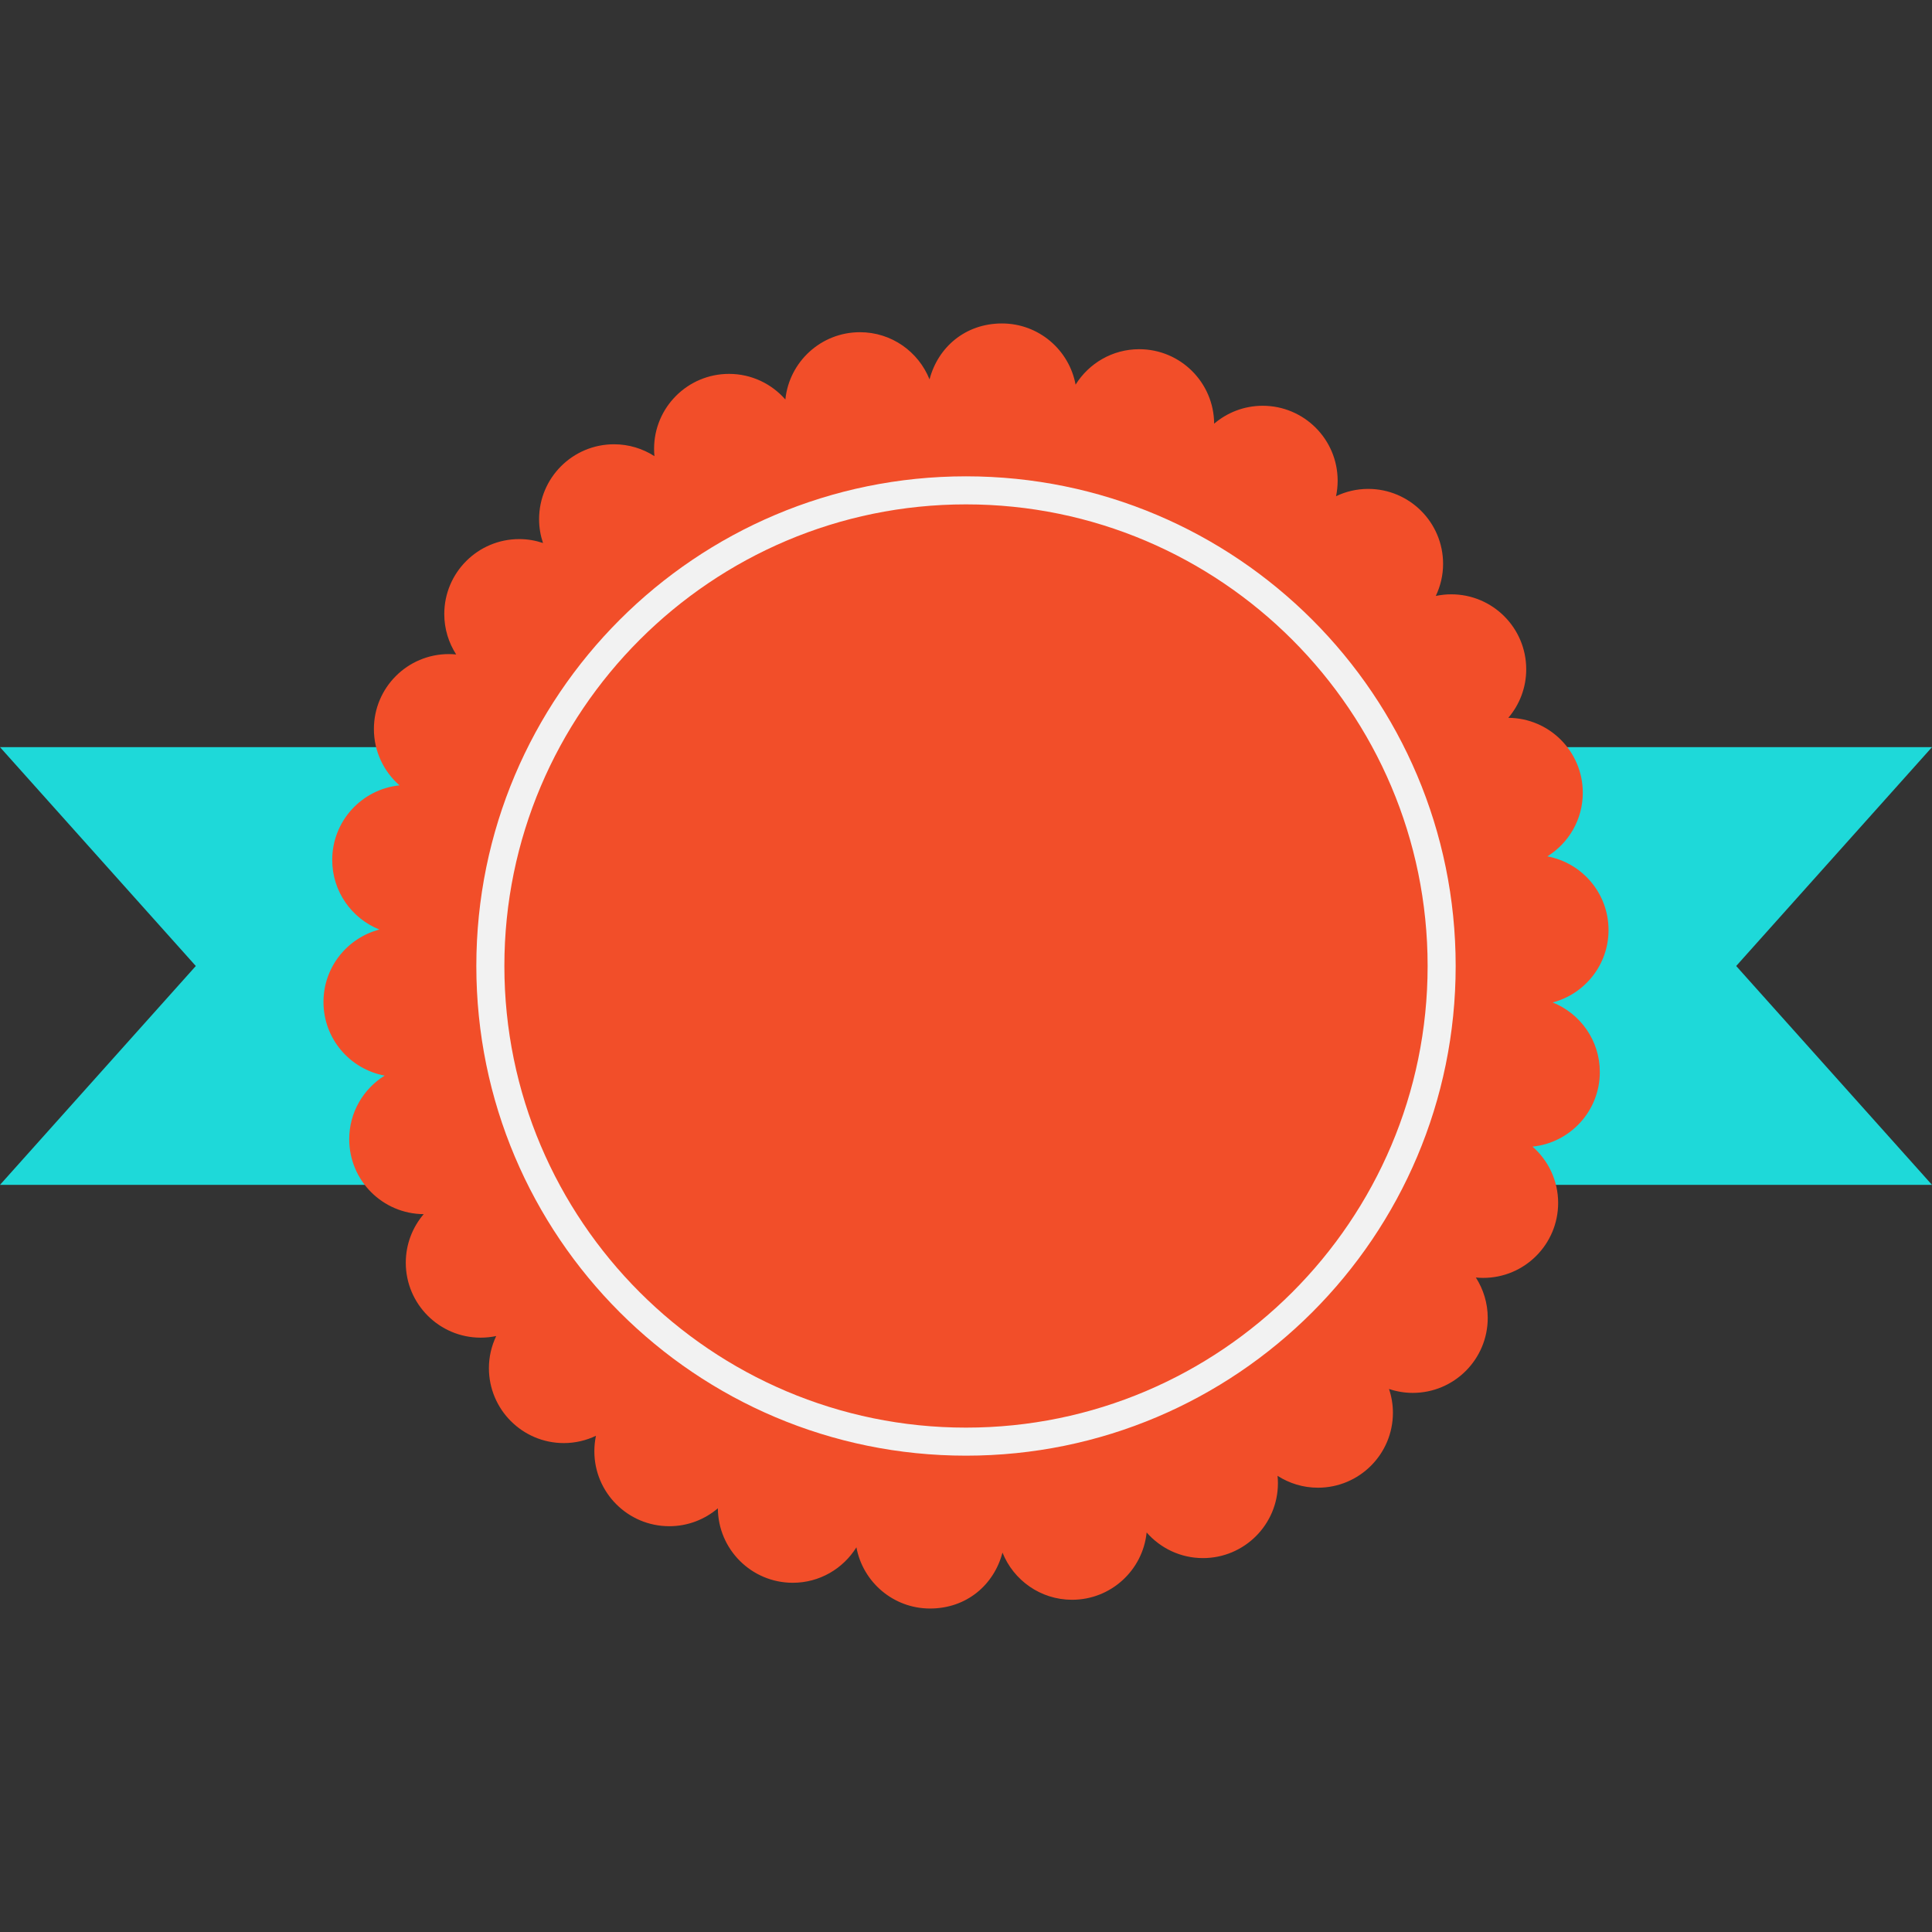 <?xml version="1.0" encoding="UTF-8"?><svg id="Capa_1" xmlns="http://www.w3.org/2000/svg" viewBox="0 0 1080 1080"><rect x="0" y="0" width="1080" height="1080" fill="#333333" stroke="none"/><defs><style>.cls-1{fill:#f24e29;}.cls-1,.cls-2,.cls-3{stroke-width:0px;}.cls-2{fill:#1ed9d9;}.cls-3{fill:#f2f2f2;}</style></defs><polygon class="cls-2" points="1080 417.66 0 417.66 109.46 540 0 662.34 1080 662.34 970.54 540 1080 417.66"/><path class="cls-1" d="m867.91,560.38c17.98-4.71,31.27-21.03,31.27-40.49,0-20.51-14.74-37.55-34.2-41.17,11.88-7.4,19.81-20.54,19.81-35.56,0-23.05-18.61-41.74-41.63-41.89,6.23-7.31,10.01-16.78,10.01-27.14,0-23.14-18.76-41.9-41.9-41.9-2.97,0-5.86.32-8.65.91,2.59-5.45,4.08-11.51,4.08-17.94,0-23.14-18.76-41.9-41.9-41.9-6.43,0-12.5,1.49-17.94,4.08.58-2.79.9-5.68.9-8.65,0-23.14-18.76-41.9-41.9-41.9-10.36,0-19.82,3.78-27.14,10.01-.15-23.01-18.84-41.63-41.89-41.63-15.02,0-28.16,7.93-35.56,19.81-3.62-19.46-20.66-34.2-41.16-34.2s-35.78,13.29-40.49,31.27c-6.17-15.45-21.24-26.38-38.9-26.38-21.7,0-39.54,16.49-41.69,37.62-7.68-8.76-18.92-14.32-31.49-14.32-23.14,0-41.9,18.76-41.9,41.9,0,1.38.07,2.74.2,4.09-6.52-4.19-14.26-6.64-22.58-6.64-23.14,0-41.9,18.76-41.9,41.9,0,4.65.79,9.11,2.19,13.29-4.18-1.4-8.64-2.19-13.29-2.19-23.14,0-41.9,18.76-41.9,41.9,0,8.32,2.46,16.06,6.65,22.59-1.35-.13-2.71-.21-4.09-.21-23.14,0-41.9,18.76-41.9,41.9,0,12.56,5.56,23.81,14.32,31.49-21.13,2.14-37.62,19.99-37.62,41.69,0,17.65,10.93,32.73,26.38,38.9-17.98,4.71-31.27,21.03-31.27,40.49,0,20.51,14.74,37.55,34.2,41.16-11.88,7.4-19.81,20.54-19.81,35.56,0,23.05,18.61,41.74,41.63,41.89-6.23,7.31-10.01,16.78-10.01,27.14,0,23.14,18.76,41.9,41.9,41.9,2.97,0,5.86-.32,8.65-.91-2.59,5.45-4.08,11.51-4.08,17.94,0,23.14,18.76,41.9,41.9,41.9,6.43,0,12.5-1.49,17.94-4.08-.59,2.79-.9,5.68-.9,8.65,0,23.14,18.76,41.9,41.9,41.9,10.36,0,19.82-3.78,27.14-10.01.15,23.02,18.84,41.63,41.89,41.63,15.02,0,28.16-7.93,35.56-19.82,3.62,19.46,20.66,34.21,41.16,34.21s35.78-13.29,40.49-31.27c6.17,15.45,21.25,26.38,38.9,26.38,21.7,0,39.54-16.49,41.69-37.62,7.68,8.76,18.92,14.32,31.49,14.32,23.14,0,41.9-18.76,41.9-41.9,0-1.38-.08-2.74-.21-4.09,6.52,4.19,14.26,6.64,22.59,6.64,23.14,0,41.9-18.76,41.9-41.9,0-4.65-.79-9.11-2.19-13.29,4.18,1.4,8.64,2.19,13.29,2.19,23.14,0,41.9-18.76,41.9-41.9,0-8.32-2.46-16.06-6.64-22.59,1.34.13,2.71.21,4.09.21,23.14,0,41.91-18.76,41.91-41.9,0-12.56-5.56-23.81-14.32-31.49,21.13-2.14,37.62-19.99,37.62-41.69,0-17.65-10.93-32.73-26.38-38.9Z"/><path class="cls-3" d="m540,281.95c142.29,0,258.05,115.76,258.05,258.05s-115.76,258.05-258.05,258.05-258.05-115.76-258.05-258.05,115.76-258.05,258.05-258.05h0Zm0-15.68c-151.17,0-273.73,122.55-273.73,273.73s122.55,273.73,273.73,273.73,273.73-122.55,273.73-273.73-122.55-273.73-273.73-273.73h0Z"/></svg>